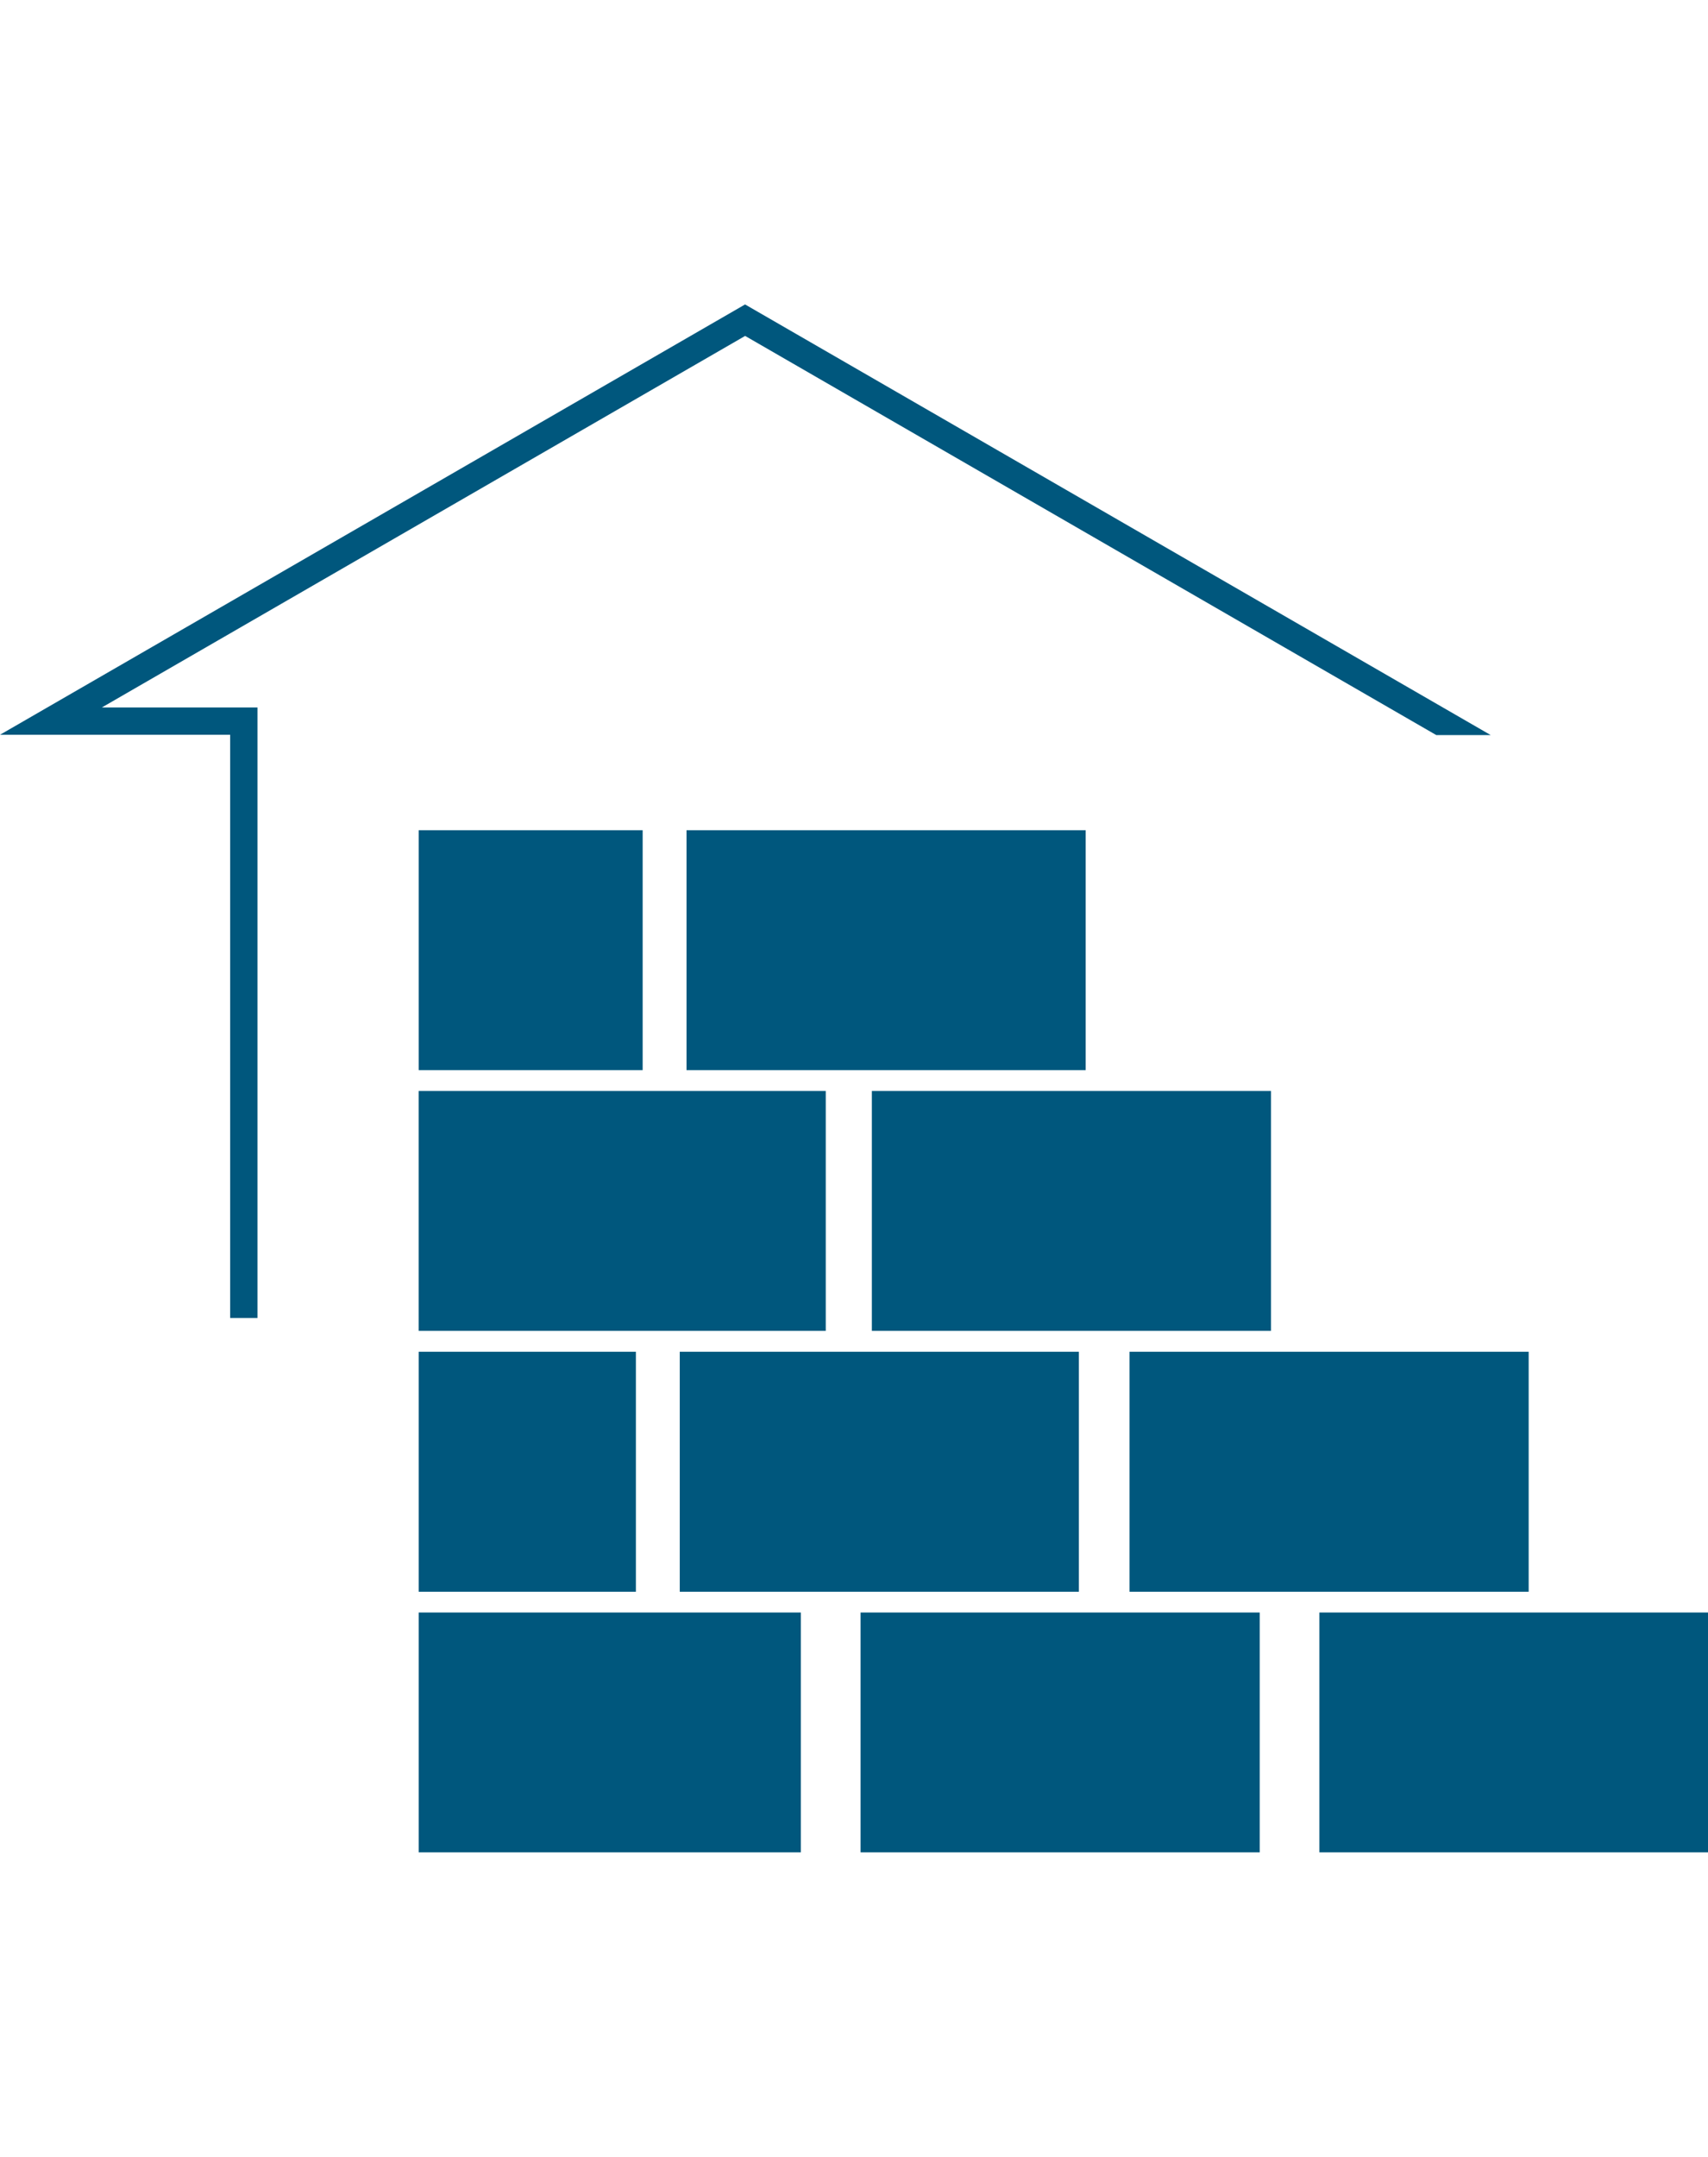 <svg xmlns="http://www.w3.org/2000/svg" xmlns:xlink="http://www.w3.org/1999/xlink" width="83.489" height="105.388" viewBox="0 0 83.489 105.388">
  <defs>
    <clipPath id="clip-path">
      <rect id="Rectangle_18" data-name="Rectangle 18" width="83.489" height="105.388" transform="translate(729.75 2259)" fill="#00577d"/>
    </clipPath>
  </defs>
  <g id="Mask_Group_41" data-name="Mask Group 41" transform="translate(-729.75 -2259)" clip-path="url(#clip-path)">
    <g id="noun_Construction_2354059" transform="translate(729.75 2273.876)">
      <path id="Path_226" data-name="Path 226" d="M11.25,49.527v-28.5H0Q18.209,10.515,36.42,0L72.869,21.043h-2.66L36.423,1.538,4.98,19.692h7.605V49.527H11.25ZM84.005,63.915V75.636H64.494V63.915H84.005Zm-22.429,0V75.636H42.065V63.915Zm-22.429,0V75.636H20.466V63.915ZM74.723,51.174V62.9H55.213V51.174Zm-21.986,0V62.9H33.227V51.174Zm-21.654,0V62.9H20.466V51.174ZM62.128,38.433V50.154H42.618V38.433Zm-21.764,0V50.154h-19.9V38.433ZM53.069,25.691V37.412H33.558V25.691Zm-21.655,0V37.412H20.466V25.691Z" fill="#00577d"/>
    </g>
  </g>
</svg>
